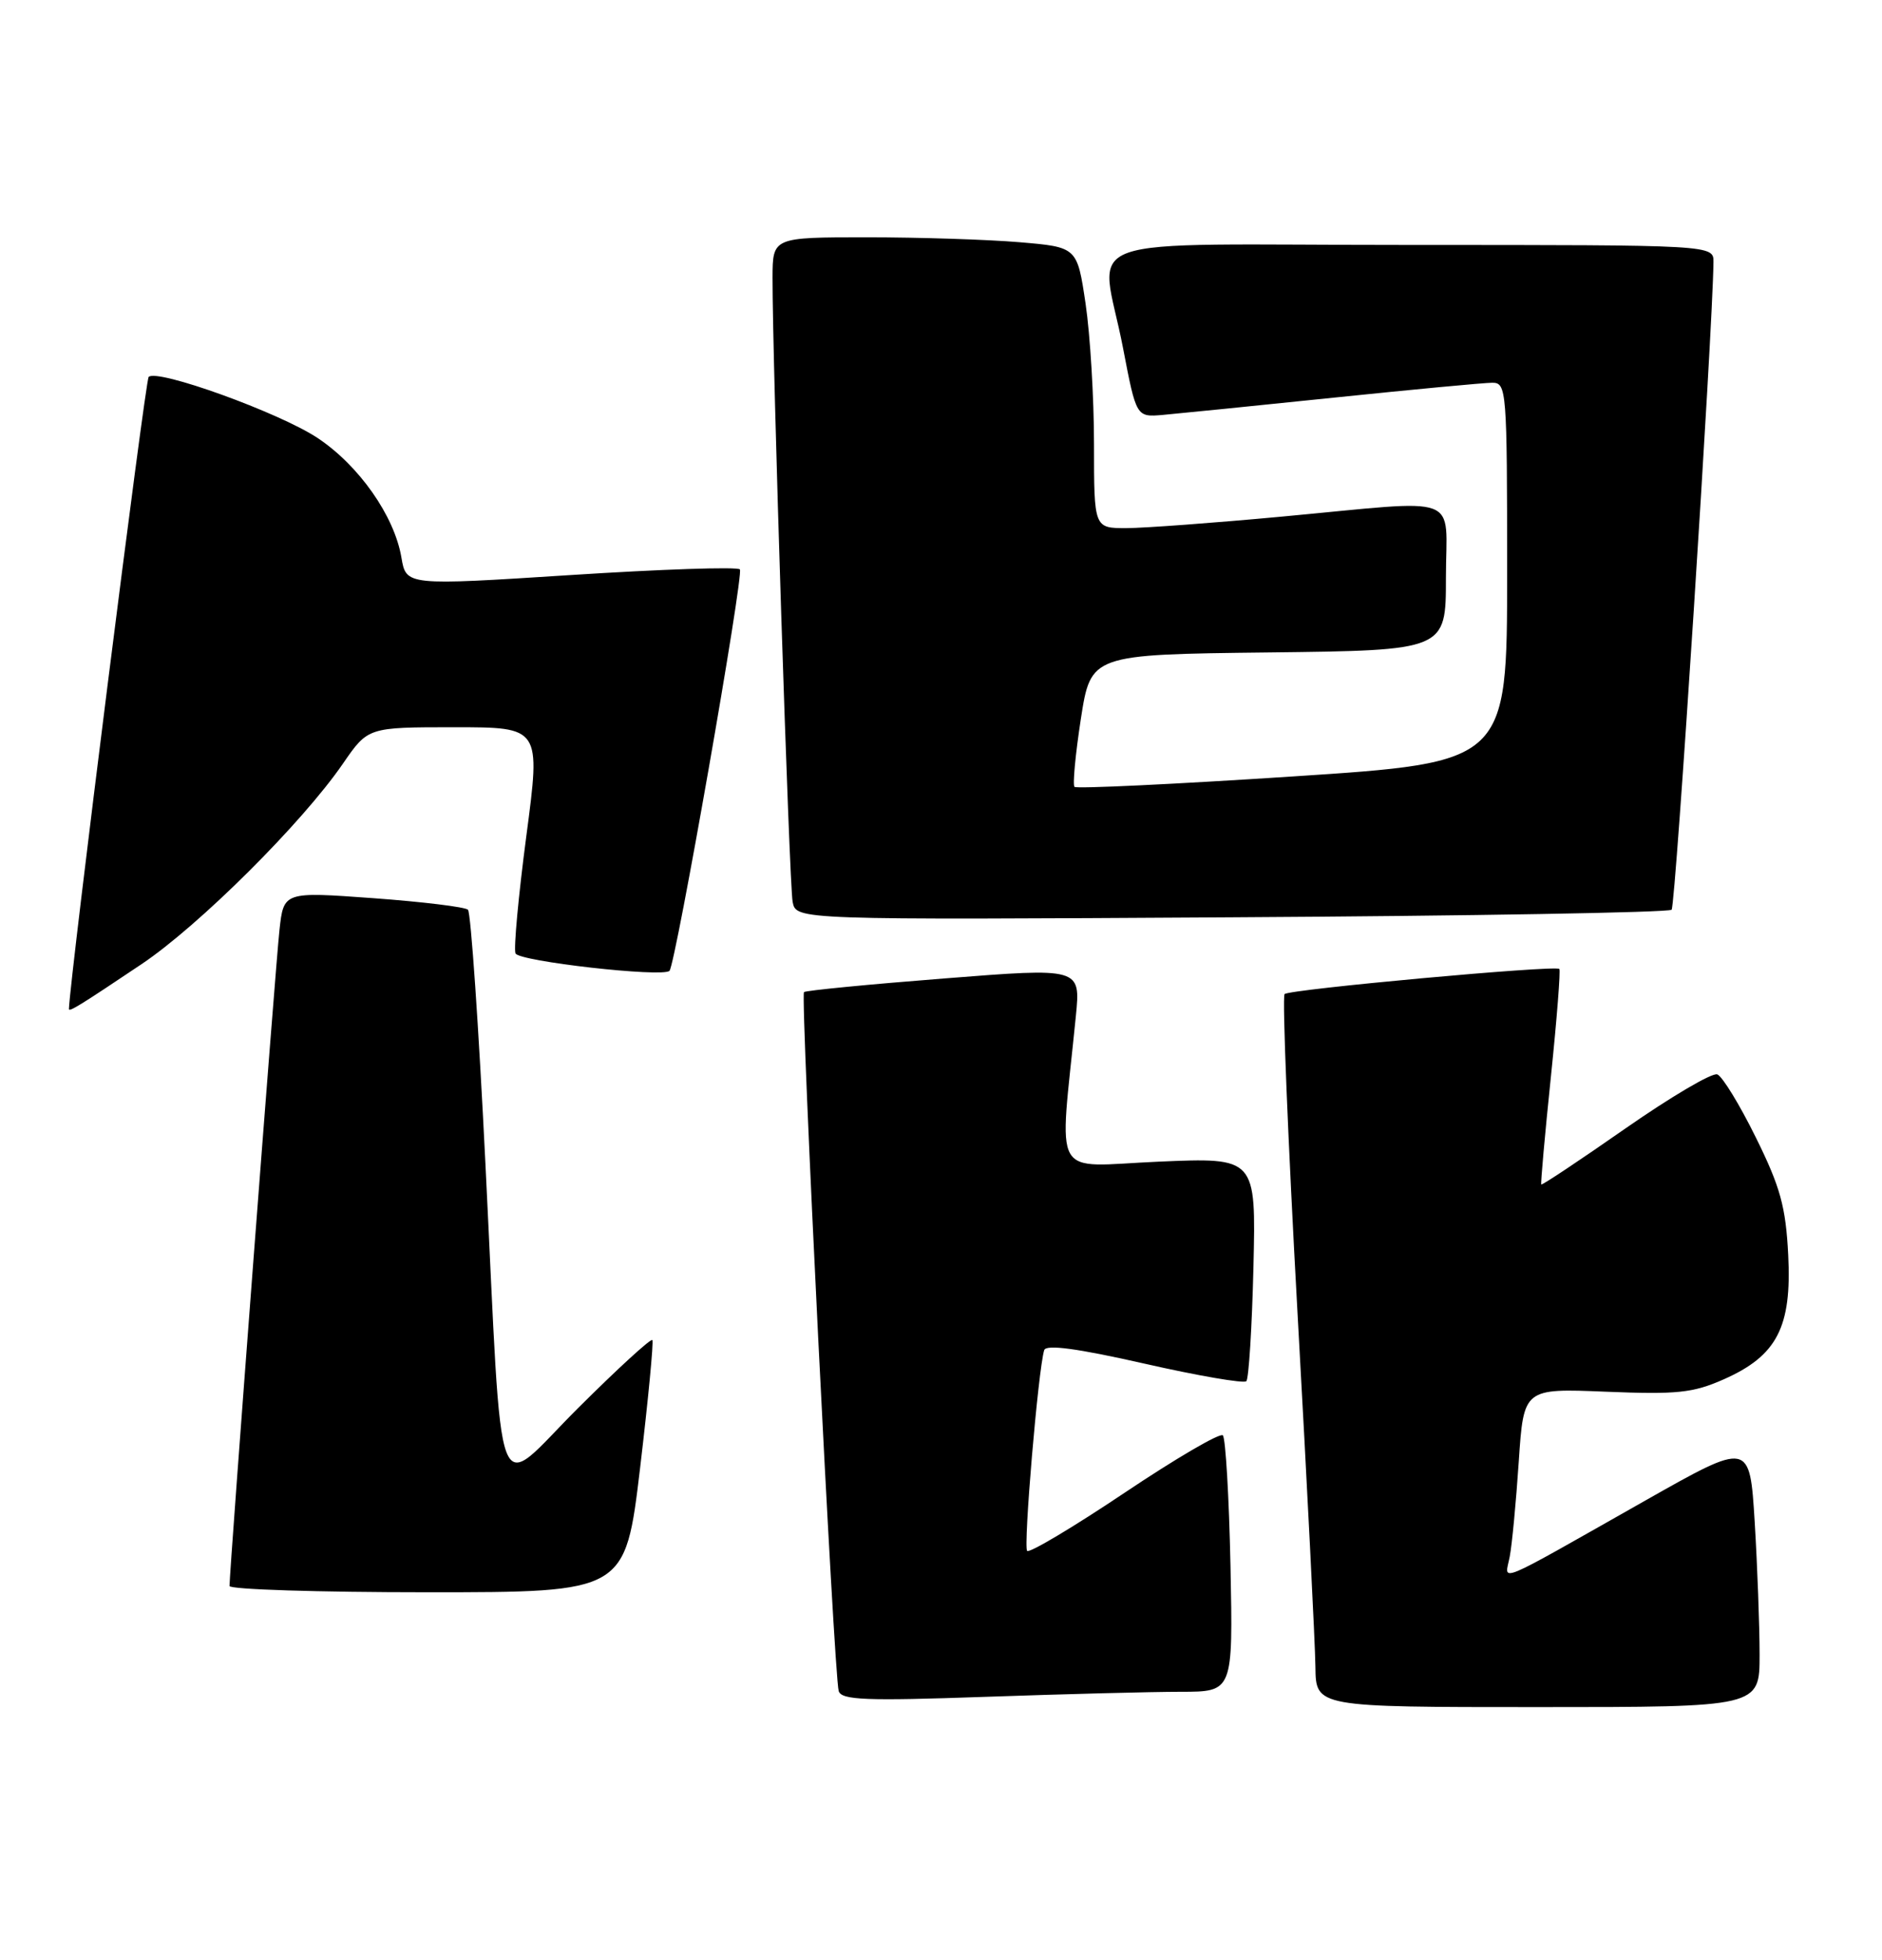 <?xml version="1.0" encoding="UTF-8" standalone="no"?>
<!DOCTYPE svg PUBLIC "-//W3C//DTD SVG 1.1//EN" "http://www.w3.org/Graphics/SVG/1.1/DTD/svg11.dtd" >
<svg xmlns="http://www.w3.org/2000/svg" xmlns:xlink="http://www.w3.org/1999/xlink" version="1.1" viewBox="0 0 246 256">
 <g >
 <path fill="currentColor"
d=" M 230.00 216.16 C 230.00 212.39 229.71 204.58 229.36 198.81 C 228.71 188.30 228.71 188.30 215.11 195.99 C 194.89 207.43 196.71 206.68 197.34 203.34 C 197.64 201.78 198.17 196.19 198.52 190.93 C 199.16 181.36 199.16 181.36 209.91 181.80 C 219.20 182.18 221.30 181.96 225.30 180.19 C 232.28 177.11 234.22 173.36 233.74 163.93 C 233.42 157.63 232.71 155.06 229.51 148.59 C 227.40 144.31 225.13 140.60 224.47 140.35 C 223.80 140.09 218.40 143.28 212.45 147.42 C 206.50 151.57 201.55 154.86 201.46 154.73 C 201.37 154.60 201.93 148.27 202.72 140.66 C 203.51 133.04 204.00 126.71 203.82 126.57 C 203.15 126.07 168.47 129.24 167.91 129.86 C 167.59 130.21 168.35 148.95 169.60 171.50 C 170.86 194.05 171.91 214.86 171.94 217.75 C 172.00 223.00 172.00 223.00 201.00 223.00 C 230.00 223.00 230.00 223.00 230.00 216.16 Z  M 154.34 221.00 C 161.17 221.00 161.17 221.00 160.84 204.58 C 160.65 195.55 160.20 187.87 159.84 187.50 C 159.47 187.14 153.70 190.51 147.00 195.00 C 140.30 199.49 134.57 202.90 134.26 202.60 C 133.74 202.07 135.71 178.84 136.49 176.37 C 136.73 175.60 140.80 176.14 149.58 178.13 C 156.58 179.72 162.58 180.75 162.91 180.43 C 163.23 180.10 163.65 173.39 163.84 165.52 C 164.18 151.20 164.18 151.20 151.43 151.75 C 137.19 152.37 138.45 154.59 140.63 132.71 C 141.25 126.41 141.25 126.41 123.38 127.82 C 113.54 128.59 105.32 129.39 105.09 129.60 C 104.60 130.06 109.01 218.91 109.63 220.91 C 109.99 222.08 113.15 222.21 128.78 221.66 C 139.08 221.30 150.58 221.00 154.34 221.00 Z  M 83.67 191.75 C 84.73 182.81 85.45 175.30 85.27 175.05 C 85.09 174.80 80.71 178.81 75.55 183.95 C 64.39 195.07 65.77 198.72 63.45 152.00 C 62.57 134.12 61.54 119.20 61.17 118.84 C 60.80 118.48 55.23 117.80 48.79 117.33 C 37.08 116.48 37.08 116.48 36.53 121.49 C 36.03 125.95 30.00 205.14 30.00 207.18 C 30.00 207.63 41.64 208.00 55.87 208.00 C 81.73 208.00 81.73 208.00 83.67 191.75 Z  M 18.50 125.95 C 26.02 120.91 39.51 107.49 44.83 99.75 C 48.10 95.00 48.10 95.00 59.39 95.00 C 70.68 95.00 70.68 95.00 68.80 109.19 C 67.77 116.99 67.13 123.90 67.38 124.54 C 67.77 125.58 86.64 127.71 87.51 126.82 C 88.31 125.99 97.27 74.94 96.71 74.38 C 96.36 74.02 86.40 74.36 74.58 75.12 C 53.09 76.50 53.09 76.50 52.47 72.83 C 51.55 67.39 46.92 60.80 41.49 57.20 C 36.50 53.90 20.53 48.13 19.43 49.24 C 18.99 49.68 9.14 127.73 9.01 131.81 C 9.00 132.24 10.52 131.30 18.50 125.95 Z  M 218.50 118.84 C 219.02 118.32 223.87 43.36 223.97 34.25 C 224.00 32.00 224.00 32.00 184.50 32.00 C 138.87 32.00 143.87 30.21 146.80 45.50 C 148.53 54.50 148.53 54.50 152.01 54.20 C 153.93 54.03 163.96 53.02 174.31 51.95 C 184.65 50.88 193.99 50.00 195.06 50.00 C 196.93 50.00 197.00 50.91 197.00 74.80 C 197.00 99.60 197.00 99.60 168.96 101.43 C 153.54 102.44 140.71 103.05 140.45 102.79 C 140.19 102.53 140.57 98.53 141.28 93.91 C 142.59 85.50 142.59 85.50 165.79 85.23 C 189.00 84.96 189.00 84.96 189.00 75.48 C 189.00 64.31 191.55 65.26 167.50 67.49 C 158.70 68.31 149.59 68.98 147.25 68.99 C 143.00 69.00 143.00 69.00 143.00 58.04 C 143.00 52.01 142.50 43.75 141.90 39.68 C 140.80 32.28 140.80 32.28 133.25 31.64 C 129.10 31.29 120.14 31.00 113.35 31.00 C 101.00 31.00 101.00 31.00 100.98 36.25 C 100.95 46.95 103.16 115.58 103.61 117.83 C 104.08 120.17 104.08 120.17 160.96 119.83 C 192.24 119.65 218.13 119.20 218.50 118.84 Z "/>
</g>
</svg>
